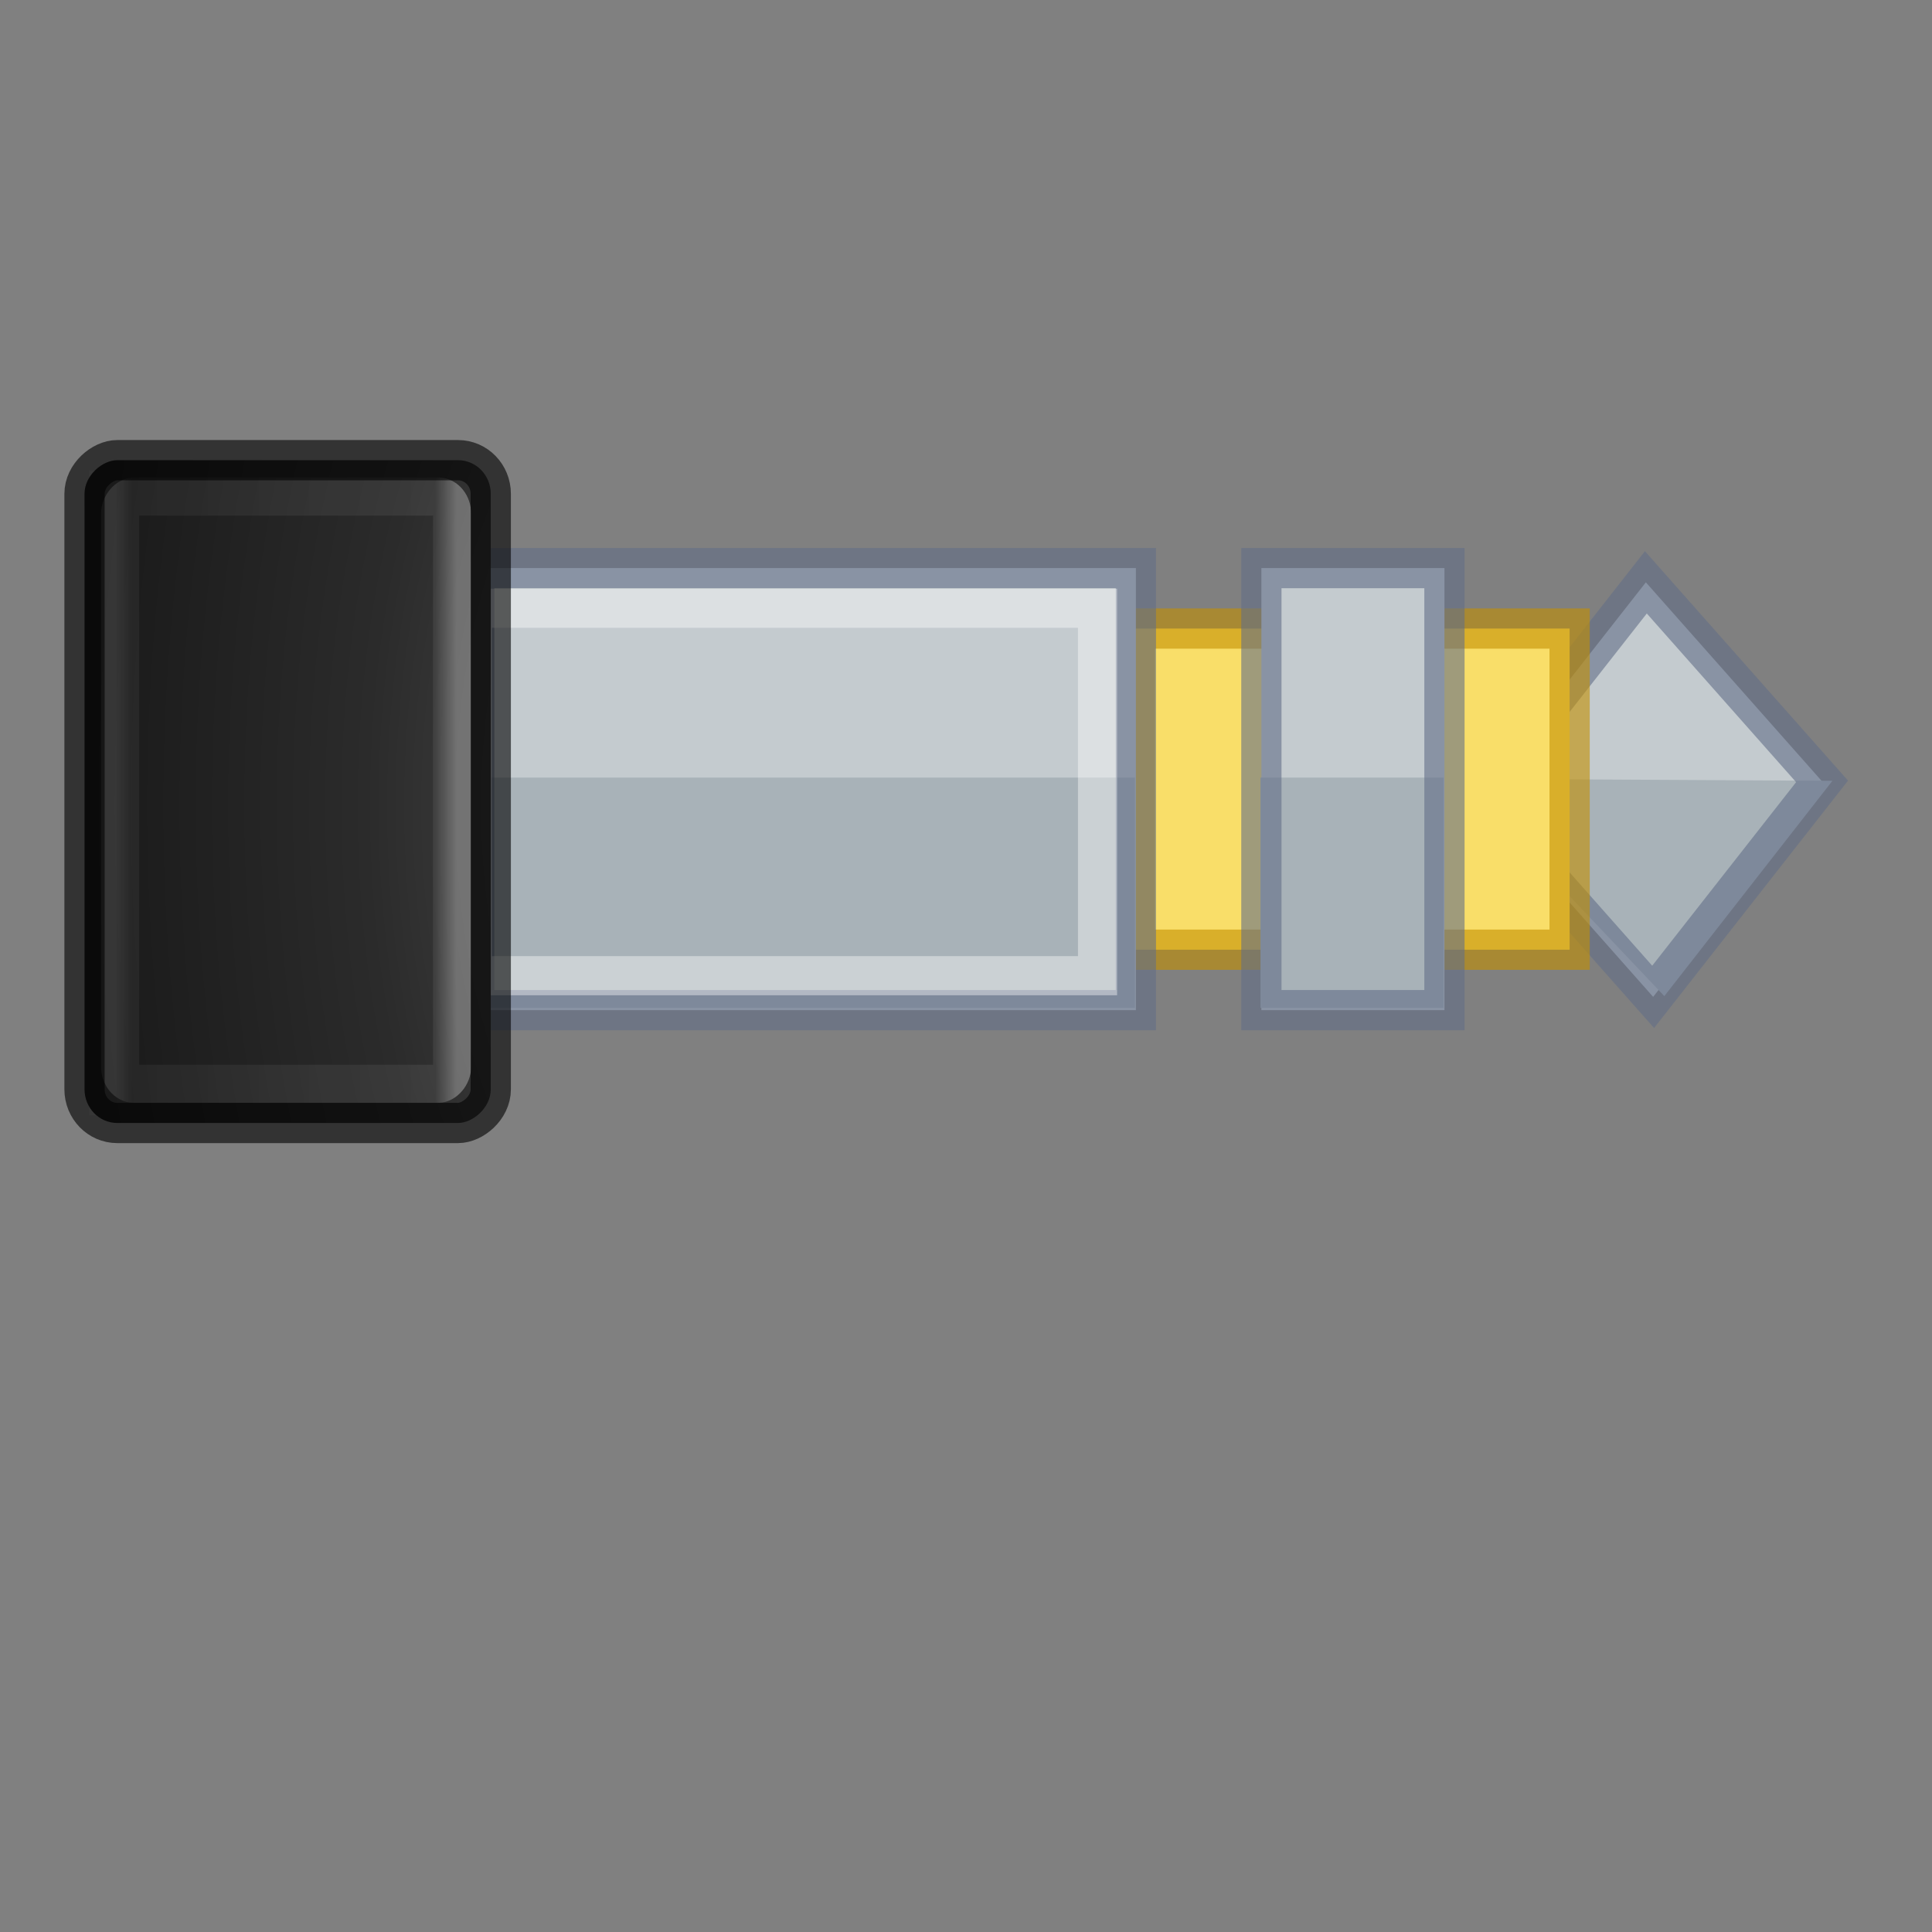 <?xml version="1.0" encoding="UTF-8" standalone="no"?>
<!-- Created using Karbon, part of Calligra: http://www.calligra.org/karbon -->

<svg
   xmlns:dc="http://purl.org/dc/elements/1.1/"
   xmlns:cc="http://creativecommons.org/ns#"
   xmlns:rdf="http://www.w3.org/1999/02/22-rdf-syntax-ns#"
   xmlns:svg="http://www.w3.org/2000/svg"
   xmlns="http://www.w3.org/2000/svg"
   xmlns:xlink="http://www.w3.org/1999/xlink"
   xmlns:sodipodi="http://sodipodi.sourceforge.net/DTD/sodipodi-0.dtd"
   xmlns:inkscape="http://www.inkscape.org/namespaces/inkscape"
   width="48"
   height="48"
   id="svg2"
   version="1.1"
   inkscape:version="0.91 r"
   sodipodi:docname="qjackctl2.svg"
   viewBox="0 0 48 48">
  <rect x="0" y="0" width="48" height="48" fill="#808080" stroke="none"/>
  <sodipodi:namedview
     pagecolor="#ffffff"
     bordercolor="#666666"
     borderopacity="1"
     objecttolerance="10"
     gridtolerance="10"
     guidetolerance="10"
     inkscape:pageopacity="0"
     inkscape:pageshadow="2"
     inkscape:window-width="959"
     inkscape:window-height="1026"
     id="namedview15"
     inkscape:document-units="px"
     showgrid="false"
     inkscape:zoom="22.21162"
     inkscape:cx="21.255805"
     inkscape:cy="31.568098"
     inkscape:window-x="0"
     inkscape:window-y="27"
     inkscape:window-maximized="0"
     inkscape:current-layer="svg2"
     units="px" />
  <defs
     id="defs4">
    <linearGradient
       x1="24"
       y1="5"
       x2="24"
       y2="43"
       id="linearGradient3180-1"
       xlink:href="#linearGradient3924-2-2-5-8"
       gradientUnits="userSpaceOnUse"
       gradientTransform="matrix(0.394,0,0,0.223,10.169,-12.459)" />
    <linearGradient
       id="linearGradient3924-2-2-5-8">
      <stop
         id="stop3926-9-4-9-6"
         style="stop-color:#ffffff;stop-opacity:1"
         offset="0" />
      <stop
         id="stop3928-9-8-6-5"
         style="stop-color:#ffffff;stop-opacity:0.235"
         offset="0.063" />
      <stop
         id="stop3930-3-5-1-7"
         style="stop-color:#ffffff;stop-opacity:0.157"
         offset="0.951" />
      <stop
         id="stop3932-8-0-4-8"
         style="stop-color:#ffffff;stop-opacity:0.392"
         offset="1" />
    </linearGradient>
    <radialGradient
       cx="7.118"
       cy="9.957"
       r="12.672"
       fx="7.118"
       fy="9.957"
       id="radialGradient3988-3"
       xlink:href="#linearGradient2867-449-88-871-390-598-476-591-434-148-57-177-8-3-3-6-4-8-8-8-5-7"
       gradientUnits="userSpaceOnUse"
       gradientTransform="matrix(0,2.365,-4.738,0,67.192,-33.773)" />
    <linearGradient
       id="linearGradient2867-449-88-871-390-598-476-591-434-148-57-177-8-3-3-6-4-8-8-8-5-7">
      <stop
         id="stop3750-1-0-7-6-6-1-3-9-3-9"
         style="stop-color:#505050;stop-opacity:1"
         offset="0" />
      <stop
         id="stop3752-3-7-4-0-32-8-923-0-7-0"
         style="stop-color:#2b2b2b;stop-opacity:1"
         offset="0.262" />
      <stop
         id="stop3754-1-8-5-2-7-6-7-1-9-1"
         style="stop-color:#0a0a0a;stop-opacity:1"
         offset="0.705" />
      <stop
         id="stop3756-1-6-2-6-6-1-96-6-0-1"
         style="stop-color:#000000;stop-opacity:1"
         offset="1" />
    </linearGradient>
    <linearGradient
       gradientTransform="matrix(0.31,0,0,0.384,-109.214,-210.256)"
       inkscape:collect="always"
       xlink:href="#linearGradient3924-2-2-5-8"
       id="linearGradient5019"
       x1="416.571"
       y1="517.798"
       x2="416.571"
       y2="552.798"
       gradientUnits="userSpaceOnUse" />
  </defs>
  <rect
     style="fill:#c4cbcf;fill-rule:evenodd;stroke:#003bc3;stroke-width:0;stroke-linecap:square;stroke-linejoin:miter;stroke-miterlimit:2.013"
     y="41.78"
     x="14.577"
     height="6.603"
     width="6.802"
     stroke-miterlimit="2.013"
     transform="matrix(0.617,-0.787,0.663,0.749,0,0)"
     id="shape0" />
  <path
     style="fill:#a8b2b8;fill-rule:evenodd;stroke:#003bc3;stroke-width:0;stroke-linecap:square;stroke-linejoin:bevel"
     inkscape:connector-curvature="0"
     d="m 45.526,19.399 -9.293,-0.051 5.117,5.4 z"
     id="shape01" />
  <rect
     id="rect4191"
     transform="matrix(0.617,-0.787,0.663,0.749,0,0)"
     stroke-miterlimit="2.013"
     width="6.802"
     height="6.603"
     x="14.577"
     y="41.78"
     style="opacity:0.6;fill:none;fill-rule:evenodd;stroke:#636f87;stroke-width:1.008;stroke-linecap:square;stroke-linejoin:miter;stroke-miterlimit:2.013;stroke-dasharray:none;stroke-opacity:1" />
  <rect
     style="fill:#f9de69;fill-opacity:1;fill-rule:evenodd;stroke:#003bc3;stroke-width:0;stroke-linecap:square;stroke-linejoin:miter;stroke-miterlimit:2"
     y="15.616"
     x="28.198"
     height="7.979"
     width="10.799"
     stroke-miterlimit="2"
     id="shape3" />
  <rect
     id="rect4187"
     stroke-miterlimit="2"
     width="10.799"
     height="7.979"
     x="28.198"
     y="15.616"
     style="opacity:0.6;fill:none;fill-opacity:1;fill-rule:evenodd;stroke:#c38f00;stroke-width:1;stroke-linecap:square;stroke-linejoin:miter;stroke-miterlimit:2;stroke-dasharray:none;stroke-opacity:1" />
  <rect
     style="fill:#c4cbcf;fill-rule:evenodd;stroke:#003bc3;stroke-width:0;stroke-linecap:square;stroke-linejoin:miter;stroke-miterlimit:2"
     y="14.114"
     x="11.782"
     height="10.983"
     width="16.439"
     stroke-miterlimit="2"
     id="shape2" />
  <rect
     style="fill:#c4cbcf;fill-rule:evenodd;stroke:#003bc3;stroke-width:0;stroke-linecap:square;stroke-linejoin:miter;stroke-miterlimit:2"
     y="14.114"
     x="31.339"
     height="10.983"
     width="4.548"
     stroke-miterlimit="2"
     id="shape4" />
  <rect
     style="fill:#a8b2b8;fill-rule:evenodd;stroke:#003bc3;stroke-width:0;stroke-linecap:square;stroke-linejoin:miter;stroke-miterlimit:2"
     y="19.319"
     x="11.759"
     height="5.72"
     width="16.439"
     stroke-miterlimit="2"
     id="shape21" />
  <rect
     style="fill:#a8b2b8;fill-rule:evenodd;stroke:#003bc3;stroke-width:0;stroke-linecap:square;stroke-linejoin:miter;stroke-miterlimit:2"
     y="19.319"
     x="31.317"
     height="5.72"
     width="4.548"
     stroke-miterlimit="2"
     id="shape41" />
  <rect
     id="rect4183"
     stroke-miterlimit="2"
     width="16.439"
     height="10.983"
     x="11.782"
     y="14.114"
     style="opacity:0.6;fill:none;fill-rule:evenodd;stroke:#636f87;stroke-width:1;stroke-linecap:square;stroke-linejoin:miter;stroke-miterlimit:2;stroke-dasharray:none;stroke-opacity:1" />
  <rect
     style="opacity:0.4;fill:none;fill-rule:evenodd;stroke:#ffffff;stroke-width:0.972;stroke-linecap:square;stroke-linejoin:miter;stroke-miterlimit:2;stroke-dasharray:none;stroke-opacity:1"
     y="15.112"
     x="11.736"
     height="9.129"
     width="15.532"
     stroke-miterlimit="2"
     id="rect4185" />
  <rect
     id="rect4189"
     stroke-miterlimit="2"
     width="4.548"
     height="10.983"
     x="31.339"
     y="14.114"
     style="opacity:0.6;fill:none;fill-rule:evenodd;stroke:#636f87;stroke-width:1;stroke-linecap:square;stroke-linejoin:miter;stroke-miterlimit:2;stroke-dasharray:none;stroke-opacity:1" />
  <rect
     style="opacity:0.4;fill:none;fill-opacity:1;stroke:url(#linearGradient5019);stroke-width:0.332;stroke-opacity:1"
     id="rect4181"
     width="15.694"
     height="9.095"
     x="11.852"
     y="-11.472"
     transform="matrix(0,1,-1,0,0,0)" />
  <rect
     width="16.467"
     height="10.093"
     rx="0.836"
     ry="0.812"
     x="11.433"
     y="-12.193"
     id="rect5505-21-3-8-5-2"
     style="color:#000000;display:inline;overflow:visible;visibility:visible;opacity:1;fill:url(#radialGradient3988-3);fill-opacity:1;fill-rule:nonzero;stroke:none;stroke-width:1;marker:none;enable-background:accumulate"
     transform="matrix(0,1,-1,0,0,0)" />
  <rect
     width="14.589"
     height="8.249"
     rx="0.431"
     ry="0.345"
     x="12.337"
     y="-11.233"
     id="rect6741-5-0-2-3"
     style="opacity:0.3;fill:none;stroke:url(#linearGradient3180-1);stroke-width:0.947;stroke-linecap:round;stroke-linejoin:round;stroke-miterlimit:4;stroke-dasharray:none;stroke-dashoffset:0;stroke-opacity:1"
     transform="matrix(0,1,-1,0,0,0)" />
  <rect
     style="color:#000000;display:inline;overflow:visible;visibility:visible;opacity:0.6;fill:none;fill-opacity:1;fill-rule:nonzero;stroke:#000000;stroke-width:1;stroke-miterlimit:4;stroke-dasharray:none;stroke-opacity:1;marker:none;enable-background:accumulate"
     id="rect4872"
     y="-12.193"
     x="11.433"
     ry="0.812"
     rx="0.836"
     height="10.093"
     width="16.467"
     transform="matrix(0,1,-1,0,0,0)" />
</svg>
